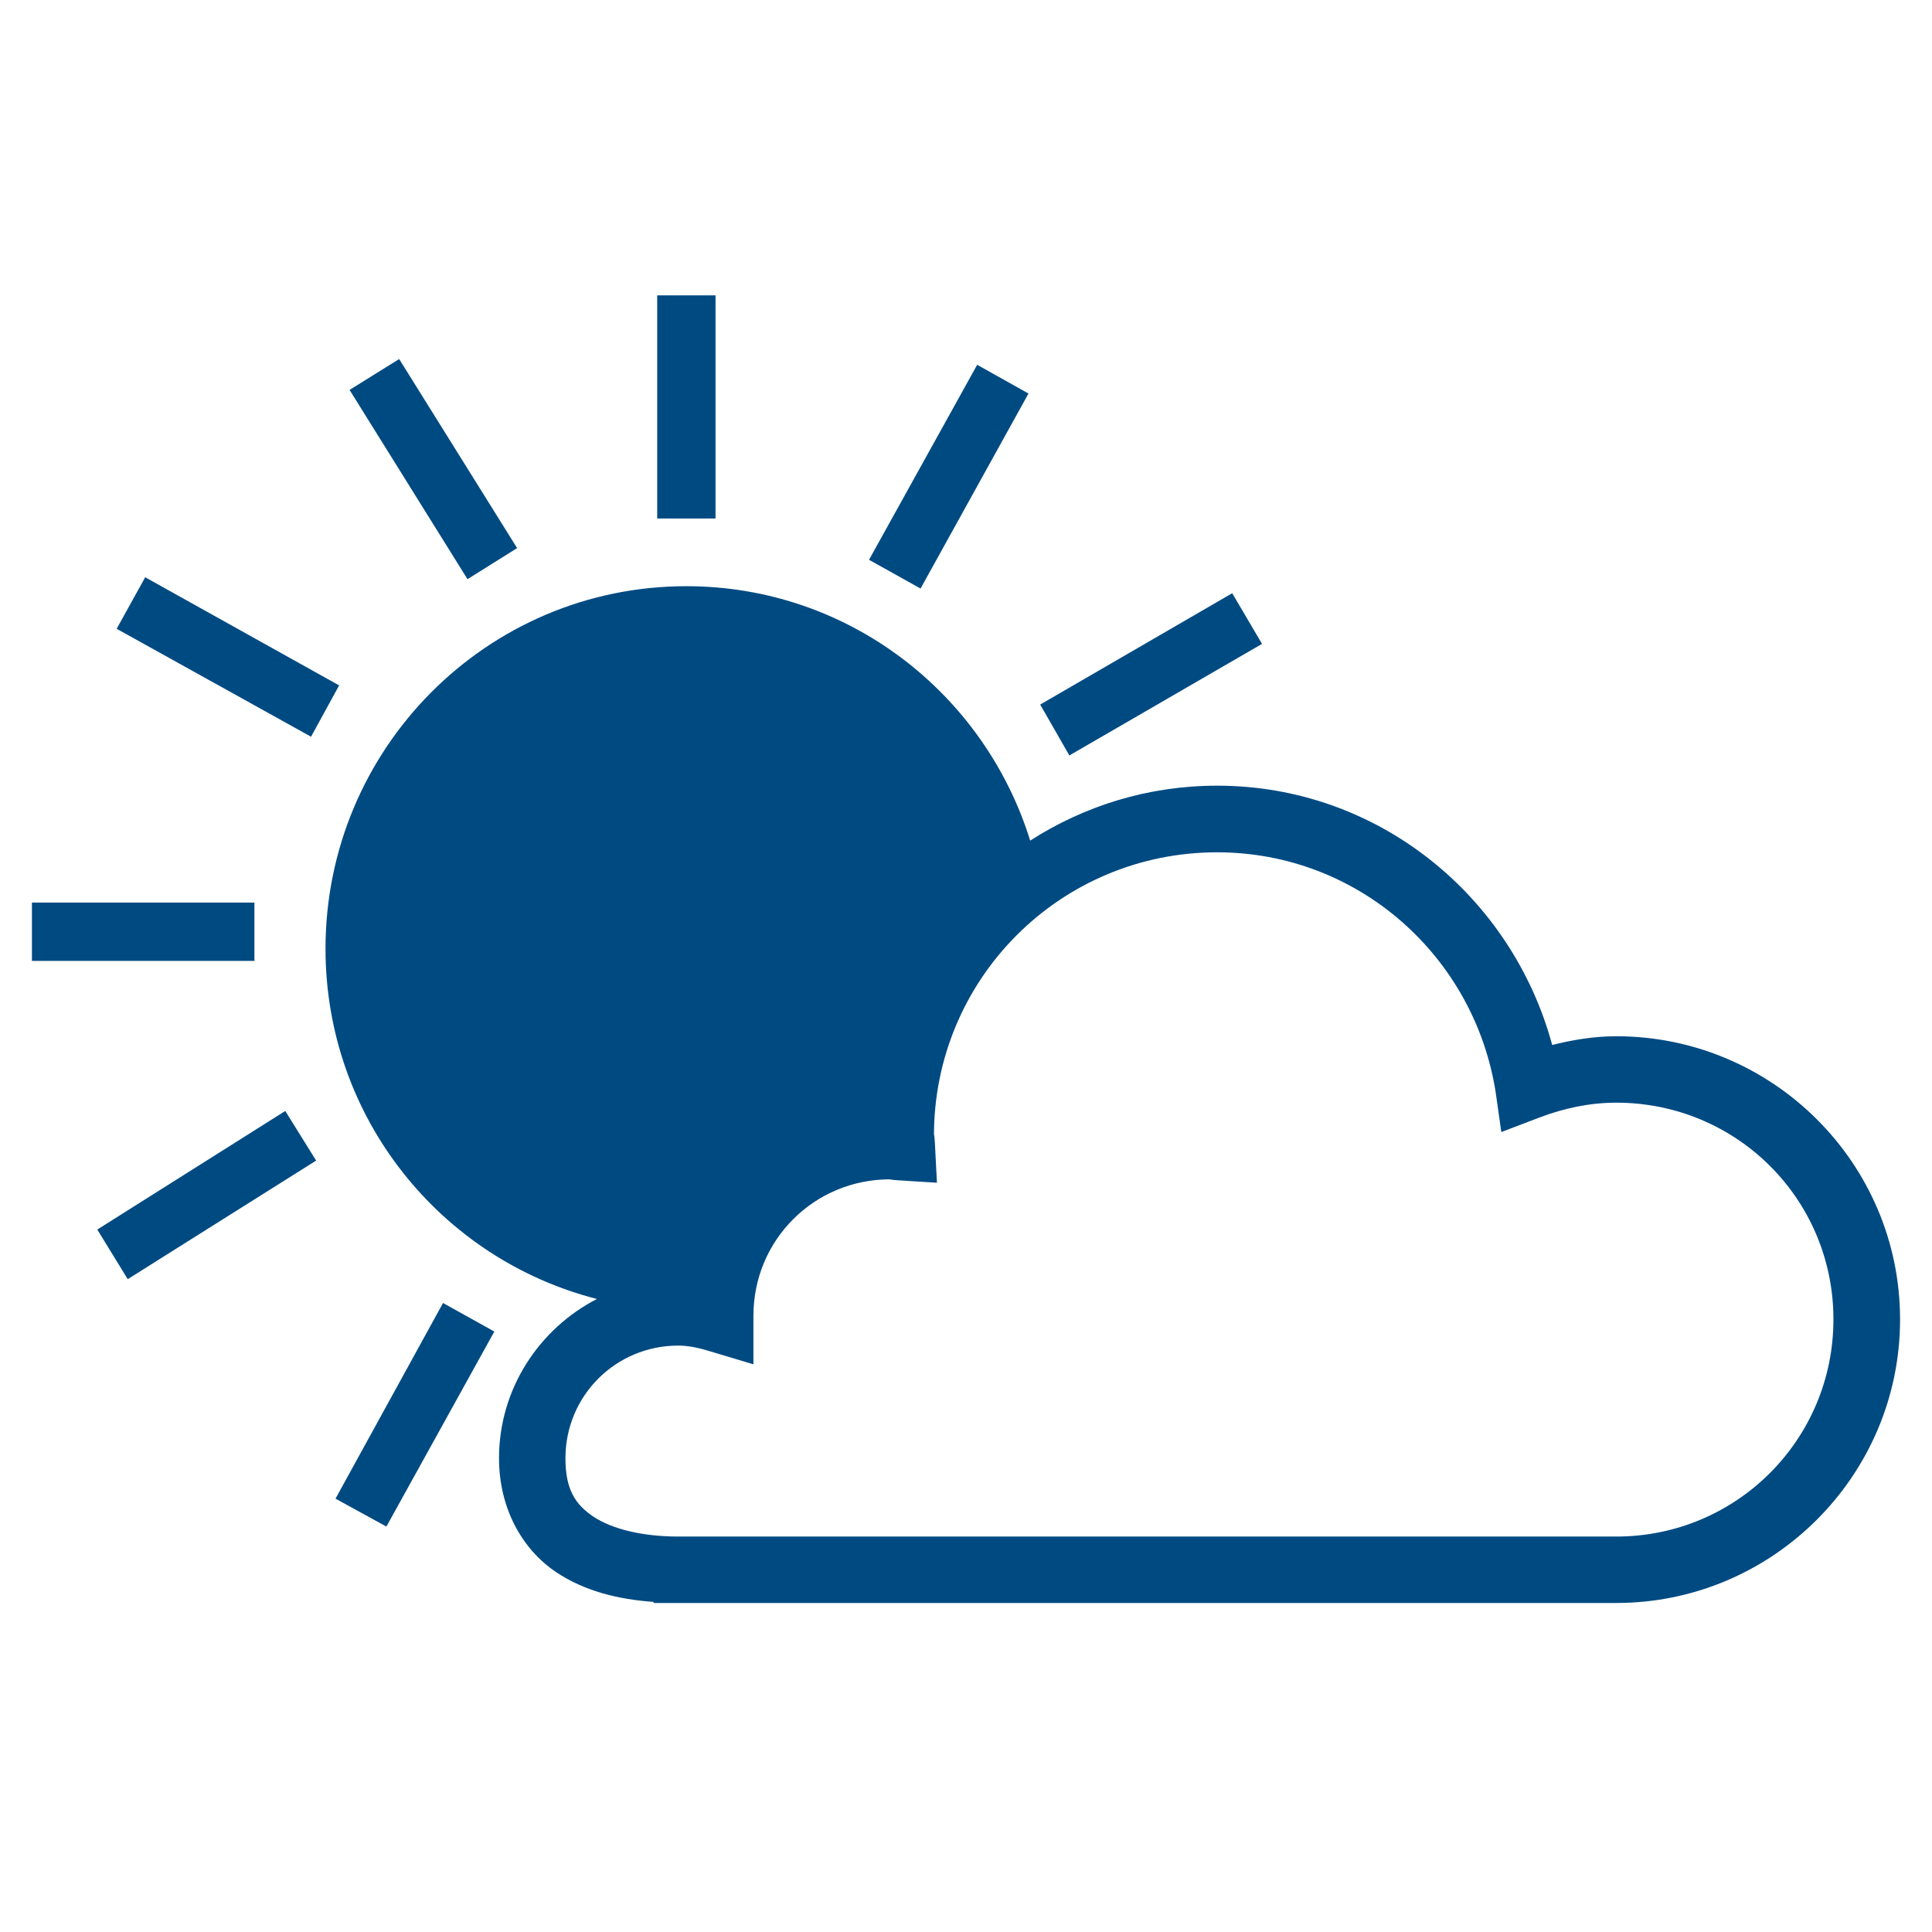 <?xml version="1.0" encoding="UTF-8" standalone="no"?>
<!DOCTYPE svg PUBLIC "-//W3C//DTD SVG 1.1//EN" "http://www.w3.org/Graphics/SVG/1.1/DTD/svg11.dtd">
<!-- Generiert durch Microsoft Visio, SVG Export symbol_cloudcover.svg Zeichenblatt-1 -->
<svg xmlns="http://www.w3.org/2000/svg" xmlns:xlink="http://www.w3.org/1999/xlink" xmlns:ev="http://www.w3.org/2001/xml-events"
		width="1.26in" height="1.26in" viewBox="0 0 90.75 90.75" xml:space="preserve" color-interpolation-filters="sRGB"
		class="st3">
	<style type="text/css">
	<![CDATA[
		.st1 {fill:#004a82;stroke:none;stroke-linecap:butt;stroke-width:0.1}
		.st2 {fill:none;stroke:none;stroke-linecap:round;stroke-linejoin:round;stroke-width:0.75}
		.st3 {fill:none;fill-rule:evenodd;font-size:12px;overflow:visible;stroke-linecap:square;stroke-miterlimit:3}
	]]>
	</style>

	<g>
		<title>Zeichenblatt-1</title>
		<g id="shape7-1" transform="translate(1.5,104.625) scale(1,-1)">
			<title>path24</title>
			<path d="M19.31 43.42 L14.26 34.23 L16.65 32.92 L21.72 42.08 L19.31 43.42 ZM11.9 52.44 L3.07 46.87 L4.5 44.54 L13.35
						 50.11 L11.9 52.44 ZM0 62.23 L0 59.49 L10.45 59.49 L10.45 62.23 L0 62.23 ZM55.67 64.59 C62.31 64.59 67.74
						 59.7 68.75 53.35 L69.02 51.45 L70.83 52.14 C71.97 52.57 73.17 52.83 74.42 52.83 C80.07 52.83 84.62 48.3
						 84.62 42.65 C84.62 37.01 80.07 32.45 74.42 32.45 L63.65 32.45 L51.91 32.45 L30.36 32.45 C28.66 32.45 27.24
						 32.81 26.38 33.38 C25.52 33.96 25.06 34.66 25.06 36.13 C25.06 39.06 27.42 41.42 30.36 41.42 C30.84 41.42
						 31.35 41.31 31.89 41.14 L33.89 40.54 L33.89 42.65 L33.89 42.82 C33.89 46.38 36.74 49.23 40.31 49.23 C40.26
						 49.23 40.4 49.2 40.75 49.18 L42.51 49.07 L42.42 50.82 C42.4 51.25 42.37 51.39 42.37 51.29 C42.37 58.65 48.31
						 64.59 55.67 64.59 ZM56.38 76.76 L47.36 71.53 L48.73 69.14 L57.78 74.38 L56.38 76.76 ZM30.74 77.09 C21.37
						 77.09 13.79 69.46 13.79 60.06 C13.79 52.12 19.21 45.48 26.54 43.61 C23.82 42.21 21.94 39.38 21.94 36.13
						 C21.94 33.81 23 31.87 24.62 30.78 C25.95 29.89 27.53 29.5 29.2 29.38 L29.2 29.33 L30.36 29.33 L31.95 29.33
						 L51.91 29.33 L63.65 29.33 L74.42 29.33 C81.76 29.33 87.75 35.31 87.75 42.65 C87.75 49.99 81.76 55.95 74.42
						 55.95 C73.37 55.95 72.37 55.78 71.41 55.54 C69.52 62.52 63.24 67.72 55.67 67.72 C52.43 67.72 49.43 66.77
						 46.89 65.14 C44.74 72.06 38.34 77.09 30.74 77.09 ZM5.32 77.51 L3.98 75.09 L13.11 70.02 L14.43 72.43 L5.32
						 77.51 L5.32 77.51 ZM44.4 87.49 L39.32 78.33 L41.74 76.98 L46.81 86.14 L44.4 87.49 ZM17.25 87.76 L14.92 86.31
						 L20.46 77.42 L22.79 78.88 L17.25 87.76 ZM29.37 90.75 L29.37 80.27 L32.11 80.27 L32.11 90.75 L29.37 90.75
						 Z" class="st1"/>
		</g>
		<g id="shape343-3" transform="translate(0.375,-0.375)">
			<title>Tabelle.343</title>
			<rect x="0" y="0.75" width="90" height="90" class="st2"/>
		</g>
	</g>
</svg>
